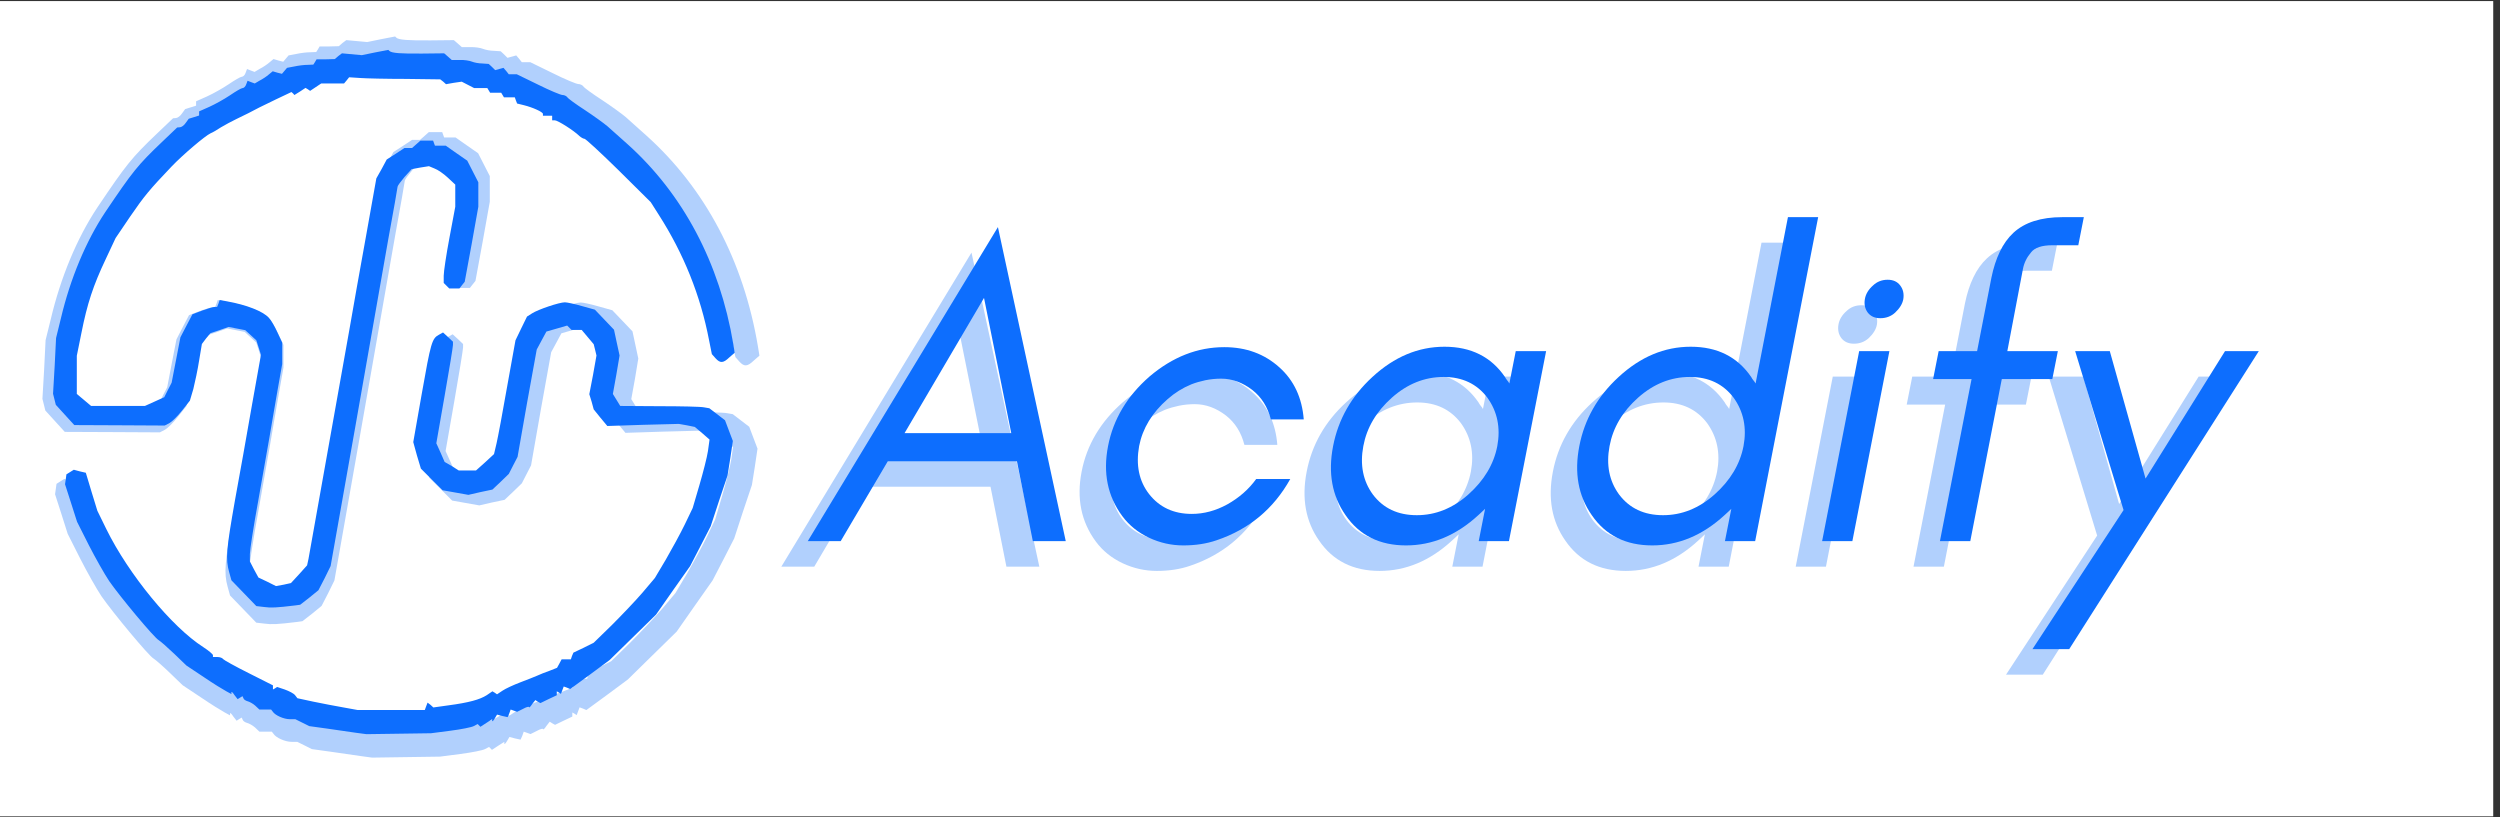<svg xmlns="http://www.w3.org/2000/svg" xmlns:xlink="http://www.w3.org/1999/xlink" width="367" zoomAndPan="magnify" viewBox="0 0 275.25 90" height="120" preserveAspectRatio="xMidYMid meet" version="1.0"><rect x="0" y="0" width="275.25" height="90" fill="#333333" stroke="none"/><defs><g/><clipPath id="46df40a202"><path d="M 0 0.121 L 274.504 0.121 L 274.504 89.875 L 0 89.875 Z M 0 0.121 " clip-rule="nonzero"/></clipPath></defs><g clip-path="url(#46df40a202)"><path fill="#ffffff" d="M 0 0.121 L 274.504 0.121 L 274.504 89.879 L 0 89.879 Z M 0 0.121 " fill-opacity="1" fill-rule="nonzero"/></g><path fill="#b1d0fd" d="M 39.762 83.25 C 39.094 83.145 37.621 82.93 36.445 82.77 L 34.336 82.477 L 33.535 82.074 L 32.73 81.676 L 32.09 81.676 C 31.395 81.676 30.379 81.223 30.113 80.793 L 29.926 80.555 L 28.562 80.555 L 28.082 80.098 C 27.816 79.859 27.414 79.645 27.199 79.59 C 26.988 79.539 26.746 79.375 26.719 79.242 L 26.613 79.004 L 26.344 79.164 L 26.051 79.352 L 25.676 78.871 C 25.492 78.574 25.328 78.441 25.328 78.547 L 25.328 78.762 L 24.742 78.441 C 24.395 78.254 23.219 77.531 22.125 76.785 L 20.117 75.449 L 18.703 74.086 C 17.926 73.336 17.125 72.641 16.91 72.508 C 16.402 72.242 12.422 67.457 11.168 65.641 C 10.633 64.84 9.562 62.941 8.816 61.473 L 7.453 58.773 L 6.758 56.582 L 6.062 54.418 L 6.141 53.855 L 6.223 53.27 L 6.648 53 L 7.078 52.734 L 7.773 52.922 L 8.469 53.082 L 9.137 55.301 L 9.805 57.488 L 10.844 59.629 C 13.438 64.895 18.434 70.984 22.07 73.312 C 22.684 73.711 23.191 74.141 23.191 74.246 L 23.191 74.461 L 23.699 74.461 C 23.992 74.461 24.289 74.566 24.367 74.699 C 24.449 74.809 25.785 75.555 27.336 76.332 L 30.141 77.746 L 30.141 78.227 L 30.379 78.094 L 30.621 77.934 L 31.504 78.227 C 32.012 78.414 32.547 78.684 32.707 78.895 L 32.973 79.242 L 34.844 79.645 C 35.859 79.859 37.41 80.152 38.316 80.312 L 39.922 80.605 L 47.723 80.605 L 47.883 80.18 L 48.047 79.75 L 48.391 80.02 L 48.715 80.312 L 50.449 80.07 C 52.828 79.75 54.086 79.402 54.887 78.895 L 55.555 78.441 L 55.82 78.602 L 56.09 78.789 L 56.73 78.363 C 57.078 78.121 58.012 77.691 58.789 77.398 C 59.562 77.105 60.445 76.758 60.738 76.625 C 61.031 76.492 61.676 76.223 62.156 76.062 L 63.035 75.715 L 63.305 75.234 L 63.57 74.727 L 64.641 74.727 L 64.773 74.324 L 64.934 73.953 L 66.109 73.391 L 67.285 72.805 L 69.371 70.773 C 70.52 69.621 72.125 67.938 72.926 67.004 L 74.367 65.293 L 75.652 63.129 C 76.344 61.926 77.336 60.109 77.844 59.066 L 78.75 57.168 L 79.527 54.523 C 79.953 53.055 80.406 51.289 80.516 50.57 L 80.703 49.234 L 79.848 48.484 L 78.992 47.762 L 78.055 47.574 L 77.148 47.414 L 73.004 47.523 L 68.863 47.656 L 68.062 46.695 L 67.285 45.73 L 67.047 44.852 L 66.777 43.969 L 67.207 41.723 L 67.605 39.477 L 67.445 38.809 L 67.285 38.168 L 66.59 37.34 L 65.898 36.512 L 64.719 36.512 L 64.453 36.246 L 64.215 36.004 L 61.809 36.699 L 60.684 38.785 L 59.562 45.012 L 58.469 51.238 L 57.453 53.215 L 56.516 54.121 L 55.555 55.031 L 54.164 55.324 L 52.773 55.645 L 49.781 55.113 L 48.527 53.855 L 47.27 52.602 L 46.816 51.078 L 46.387 49.527 L 47.375 43.887 C 48.418 37.98 48.555 37.5 49.355 37.074 L 49.836 36.805 L 50.422 37.34 L 50.984 37.875 L 50.984 38.25 C 50.984 38.461 50.559 41.109 50.023 44.156 L 49.059 49.66 L 49.543 50.73 L 50.023 51.824 L 50.852 52.305 L 51.652 52.812 L 53.656 52.812 L 54.699 51.879 L 55.742 50.918 L 56.035 49.66 C 56.195 48.965 56.758 46 57.266 43.059 L 58.227 37.715 L 58.895 36.324 L 59.562 34.961 L 60.152 34.59 C 60.848 34.133 63.305 33.305 63.945 33.305 C 64.188 33.305 65.066 33.492 65.898 33.734 L 67.418 34.16 L 68.543 35.336 L 69.637 36.484 L 70.277 39.477 L 69.906 41.723 L 69.504 43.941 L 69.934 44.637 L 70.359 45.332 L 74.902 45.359 C 77.387 45.359 79.711 45.41 80.059 45.492 L 80.676 45.598 L 81.582 46.293 L 82.492 46.988 L 82.945 48.191 L 83.402 49.395 L 83.105 51.398 L 82.785 53.402 L 81.797 56.34 L 80.836 59.281 L 79.66 61.578 L 78.457 63.902 L 76.48 66.711 L 74.5 69.543 L 71.828 72.16 L 69.129 74.809 L 66.859 76.492 L 64.559 78.176 L 64.188 78.016 L 63.812 77.879 L 63.652 78.309 L 63.492 78.734 L 63.25 78.574 L 63.012 78.441 L 63.012 78.895 L 62.047 79.352 L 61.113 79.805 L 60.82 79.645 L 60.523 79.457 L 60.152 79.938 C 59.965 80.23 59.805 80.367 59.805 80.285 C 59.805 80.18 59.484 80.258 59.109 80.473 L 58.414 80.82 L 57.664 80.555 L 57.504 81.008 L 57.316 81.434 L 56.703 81.301 L 56.09 81.141 L 55.82 81.594 C 55.66 81.863 55.527 81.996 55.527 81.863 L 55.527 81.676 L 54.859 82.102 L 54.164 82.559 L 53.844 82.238 L 53.391 82.477 C 53.148 82.609 51.945 82.852 50.691 83.012 L 48.445 83.305 L 44.703 83.359 L 40.965 83.414 Z M 39.762 83.25 " fill-opacity="1" fill-rule="nonzero"/><path fill="#b1d0fd" d="M 29.125 68.66 L 28.215 68.555 L 26.773 67.059 L 25.328 65.562 L 25.062 64.598 C 24.637 63.074 24.742 61.953 25.73 56.34 C 26.266 53.453 27.148 48.457 27.707 45.223 L 28.75 39.398 L 28.484 38.543 L 28.215 37.715 L 27.574 37.125 L 26.934 36.539 L 25.973 36.352 L 25.008 36.164 L 23.941 36.539 L 22.898 36.887 L 22.391 37.5 L 21.91 38.141 L 21.59 40.066 C 21.43 41.109 21.109 42.605 20.922 43.352 L 20.52 44.715 L 19.609 45.867 C 19.102 46.508 18.461 47.148 18.168 47.309 L 17.605 47.602 L 12.367 47.574 L 7.133 47.551 L 4.992 45.199 L 4.832 44.555 L 4.672 43.914 L 4.859 40.68 L 5.02 37.449 L 5.582 35.176 C 6.676 30.527 8.492 26.195 10.711 22.855 C 13.891 18.125 14.48 17.379 17.312 14.68 L 19.051 13.023 L 19.371 12.996 C 19.531 12.996 19.852 12.781 20.039 12.488 L 20.387 12.008 L 21 11.82 L 21.59 11.633 L 21.59 11.152 L 22.793 10.617 C 23.434 10.324 24.5 9.734 25.168 9.281 C 25.836 8.828 26.48 8.453 26.613 8.453 C 26.773 8.453 26.961 8.266 27.039 8.023 L 27.199 7.598 L 27.602 7.758 L 28.027 7.918 L 28.617 7.57 C 28.938 7.41 29.418 7.09 29.66 6.875 L 30.113 6.5 L 30.648 6.66 L 31.184 6.797 L 31.77 6.102 L 32.625 5.941 C 33.105 5.832 33.773 5.754 34.148 5.754 L 34.816 5.727 L 35.004 5.434 L 35.191 5.113 L 36.262 5.113 L 37.301 5.086 L 37.703 4.738 L 38.129 4.418 L 39.281 4.523 L 40.43 4.629 L 41.98 4.309 L 43.504 4.016 L 43.637 4.148 C 43.902 4.391 44.945 4.469 47.457 4.445 L 49.969 4.418 L 50.398 4.789 L 50.852 5.191 L 51.785 5.191 C 52.293 5.164 52.934 5.273 53.176 5.379 C 53.441 5.484 53.977 5.594 54.379 5.594 L 55.125 5.645 L 55.5 5.992 L 55.875 6.367 L 56.836 6.102 L 57.156 6.473 L 57.453 6.848 L 58.387 6.848 L 60.848 8.051 C 62.184 8.719 63.465 9.254 63.68 9.254 C 63.867 9.254 64.105 9.359 64.215 9.496 C 64.293 9.656 65.227 10.324 66.297 11.02 C 67.34 11.711 68.516 12.566 68.891 12.887 C 69.266 13.207 70.277 14.145 71.16 14.918 C 77.629 20.719 81.879 28.734 83.453 38.168 L 83.613 39.156 L 83 39.691 C 82.277 40.387 81.93 40.387 81.395 39.801 L 80.969 39.316 L 80.648 37.715 C 79.66 32.531 77.707 27.668 74.824 23.148 L 73.887 21.68 L 70.172 17.992 C 68.141 15.988 66.352 14.332 66.219 14.332 C 66.082 14.332 65.816 14.172 65.629 14.012 C 64.988 13.371 63.117 12.195 62.797 12.195 L 62.477 12.195 L 62.477 11.66 L 61.406 11.66 L 61.406 11.445 C 61.406 11.23 60.258 10.695 59.188 10.43 L 58.414 10.242 L 58.281 9.895 L 58.148 9.52 L 56.891 9.52 L 56.57 8.988 L 55.289 8.988 L 55.125 8.719 L 54.965 8.453 L 53.441 8.453 L 52.723 8.078 L 52 7.703 L 51.09 7.836 L 50.184 7.996 L 49.863 7.703 L 49.516 7.438 L 45.508 7.383 C 43.289 7.383 40.938 7.328 40.215 7.277 L 38.961 7.195 L 38.664 7.57 L 38.371 7.918 L 35.727 7.918 L 35.086 8.344 L 34.441 8.773 L 34.176 8.586 L 33.91 8.426 L 33.266 8.852 L 32.625 9.254 L 32.465 9.066 L 32.277 8.906 L 30.488 9.762 C 28.723 10.617 28.215 10.855 27.281 11.363 C 27.012 11.5 26.371 11.82 25.863 12.059 C 25.355 12.301 24.582 12.727 24.129 12.996 C 23.699 13.289 23.137 13.609 22.926 13.691 C 22.285 13.984 19.691 16.203 18.434 17.512 C 15.816 20.266 15.227 20.984 13.598 23.363 L 11.914 25.848 L 10.766 28.309 C 9.324 31.355 8.629 33.465 7.961 36.859 L 7.426 39.504 L 7.426 43.941 L 9.082 45.332 L 15.309 45.332 L 16.43 44.824 L 17.555 44.316 L 17.98 43.461 L 18.41 42.633 L 18.918 39.984 L 19.426 37.367 L 20.117 36.031 L 20.812 34.695 L 21.938 34.266 C 22.578 34.027 23.219 33.84 23.379 33.84 L 23.672 33.84 L 23.832 33.438 L 23.969 33.039 L 24.848 33.199 C 27.066 33.598 28.992 34.348 29.66 35.094 C 29.926 35.363 30.355 36.137 30.648 36.777 L 31.211 37.98 L 31.211 40.469 L 30.648 43.648 C 30.355 45.383 29.926 47.762 29.738 48.938 C 29.527 50.113 28.938 53.453 28.43 56.367 C 27.895 59.281 27.469 62.059 27.469 62.516 L 27.469 63.371 L 27.949 64.305 L 28.457 65.238 L 29.473 65.723 L 30.488 66.23 L 31.371 66.07 L 32.227 65.883 L 33.16 64.867 L 34.094 63.824 L 34.254 63.074 C 34.391 62.355 37.113 47.066 38.984 36.512 C 39.414 34.082 40.27 29.137 40.938 25.527 L 42.113 18.93 L 42.727 17.832 L 43.316 16.738 L 44.355 16.07 L 45.371 15.398 L 46.254 15.398 L 47.215 14.547 L 48.688 14.547 L 48.898 15.133 L 50.156 15.133 L 51.414 16.016 L 52.641 16.871 L 53.281 18.125 L 53.926 19.383 L 53.926 22.215 L 53.148 26.57 L 52.348 30.926 L 52.027 31.328 L 51.734 31.703 L 50.559 31.703 L 49.914 31.059 L 49.914 30.23 C 49.914 29.75 50.211 27.773 50.582 25.797 L 51.25 22.215 L 51.25 19.648 L 50.398 18.848 C 49.914 18.395 49.223 17.914 48.848 17.777 L 48.207 17.512 L 47.191 17.672 L 46.199 17.859 L 45.371 18.766 C 44.945 19.273 44.57 19.781 44.57 19.891 C 44.57 19.996 44.09 22.723 43.504 25.957 C 42.941 29.191 41.203 39.051 39.652 47.871 L 36.82 63.902 L 36.125 65.32 L 35.406 66.711 L 34.363 67.566 L 33.293 68.395 L 32.73 68.473 C 30.543 68.742 29.898 68.77 29.125 68.66 Z M 29.125 68.66 " fill-opacity="1" fill-rule="nonzero"/><path fill="#0d6efe" d="M 39.199 80.68 C 38.562 80.578 37.168 80.375 36.047 80.223 L 34.043 79.945 L 33.277 79.562 L 32.516 79.184 L 31.906 79.184 C 31.246 79.184 30.281 78.754 30.027 78.348 L 29.848 78.117 L 28.555 78.117 L 28.098 77.688 C 27.844 77.461 27.461 77.258 27.258 77.207 C 27.055 77.156 26.824 77.004 26.801 76.875 L 26.699 76.648 L 26.445 76.801 L 26.164 76.977 L 25.809 76.52 C 25.633 76.242 25.48 76.113 25.48 76.215 L 25.48 76.418 L 24.922 76.113 C 24.59 75.938 23.473 75.254 22.43 74.543 L 20.523 73.273 L 19.18 71.98 C 18.441 71.273 17.68 70.613 17.477 70.484 C 16.992 70.23 13.207 65.691 12.016 63.969 C 11.508 63.207 10.488 61.406 9.777 60.012 L 8.484 57.449 L 7.82 55.371 L 7.16 53.316 L 7.238 52.785 L 7.312 52.227 L 8.125 51.719 L 8.789 51.898 L 9.449 52.051 L 10.082 54.156 L 10.719 56.234 L 11.711 58.262 C 14.172 63.258 18.926 69.039 22.379 71.246 C 22.965 71.625 23.445 72.031 23.445 72.133 L 23.445 72.336 L 23.93 72.336 C 24.211 72.336 24.488 72.438 24.566 72.566 C 24.641 72.668 25.91 73.375 27.387 74.113 L 30.051 75.457 L 30.051 75.914 L 30.281 75.785 L 30.512 75.633 L 31.348 75.914 C 31.832 76.09 32.34 76.344 32.492 76.547 L 32.746 76.875 L 34.523 77.258 C 35.488 77.461 36.965 77.738 37.828 77.891 L 39.352 78.168 L 46.77 78.168 L 46.922 77.762 L 47.074 77.359 L 47.406 77.609 L 47.711 77.891 L 49.363 77.66 C 51.621 77.359 52.816 77.027 53.578 76.547 L 54.215 76.113 L 54.469 76.266 L 54.723 76.445 L 55.332 76.039 C 55.664 75.812 56.551 75.406 57.289 75.125 C 58.023 74.848 58.863 74.516 59.145 74.391 C 59.422 74.266 60.031 74.012 60.488 73.859 L 61.328 73.527 L 61.582 73.07 L 61.836 72.59 L 62.852 72.59 L 62.98 72.211 L 63.133 71.855 L 64.25 71.324 L 65.367 70.766 L 67.348 68.836 C 68.441 67.746 69.965 66.148 70.727 65.262 L 72.102 63.637 L 73.32 61.586 C 73.98 60.445 74.922 58.719 75.402 57.73 L 76.266 55.93 L 77.004 53.418 C 77.41 52.023 77.844 50.352 77.945 49.664 L 78.121 48.398 L 77.309 47.688 L 76.496 47.004 L 75.605 46.824 L 74.742 46.672 L 70.805 46.773 L 66.867 46.902 L 66.105 45.988 L 65.367 45.074 L 65.141 44.238 L 64.883 43.402 L 65.293 41.273 L 65.672 39.141 L 65.52 38.508 L 65.367 37.898 L 64.047 36.328 L 62.93 36.328 L 62.445 35.844 L 61.301 36.176 L 60.16 36.504 L 59.625 37.492 L 59.094 38.484 L 58.023 44.391 L 56.984 50.301 L 56.5 51.238 L 56.02 52.176 L 55.129 53.039 L 54.215 53.902 L 52.895 54.18 L 51.57 54.484 L 48.727 53.977 L 47.531 52.785 L 46.34 51.594 L 45.906 50.148 L 45.5 48.676 L 46.441 43.328 C 47.43 37.723 47.559 37.266 48.32 36.859 L 48.777 36.605 L 49.336 37.113 L 49.871 37.621 L 49.871 37.977 C 49.871 38.18 49.465 40.688 48.953 43.578 L 48.039 48.805 L 48.496 49.816 L 48.953 50.859 L 49.742 51.312 L 50.504 51.797 L 52.41 51.797 L 53.402 50.91 L 54.391 49.996 L 54.672 48.805 C 54.824 48.145 55.355 45.328 55.84 42.539 L 56.754 37.469 L 57.391 36.148 L 58.023 34.855 L 58.582 34.5 C 59.246 34.07 61.582 33.285 62.191 33.285 C 62.422 33.285 63.258 33.461 64.047 33.691 L 65.496 34.094 L 66.562 35.211 L 67.602 36.301 L 67.906 37.723 L 68.215 39.141 L 67.855 41.273 L 67.477 43.375 L 68.289 44.695 L 72.609 44.723 C 74.973 44.723 77.18 44.773 77.512 44.848 L 78.098 44.949 L 79.824 46.27 L 80.254 47.41 L 80.688 48.551 L 80.406 50.453 L 80.102 52.355 L 79.164 55.145 L 78.25 57.934 L 77.129 60.113 L 75.988 62.32 L 74.105 64.984 L 72.227 67.672 L 69.688 70.156 L 67.121 72.668 L 64.961 74.266 L 62.777 75.863 L 62.422 75.711 L 62.066 75.582 L 61.914 75.988 L 61.758 76.395 L 61.531 76.242 L 61.301 76.113 L 61.301 76.547 L 60.387 76.977 L 59.5 77.41 L 59.219 77.258 L 58.941 77.078 L 58.582 77.535 C 58.406 77.812 58.254 77.941 58.254 77.863 C 58.254 77.762 57.949 77.84 57.594 78.043 L 56.934 78.371 L 56.578 78.246 L 56.223 78.117 L 56.07 78.551 L 55.891 78.957 L 55.305 78.828 L 54.723 78.676 L 54.469 79.109 C 54.316 79.359 54.188 79.488 54.188 79.359 L 54.188 79.184 L 53.555 79.59 L 52.895 80.02 L 52.59 79.715 L 52.156 79.945 C 51.926 80.07 50.785 80.301 49.59 80.453 L 47.457 80.73 L 43.898 80.781 L 40.344 80.832 Z M 39.199 80.68 " fill-opacity="1" fill-rule="nonzero"/><path fill="#0d6efe" d="M 29.086 66.832 L 28.223 66.73 L 26.852 65.312 L 25.48 63.891 L 25.227 62.98 C 24.82 61.535 24.922 60.469 25.859 55.145 C 26.367 52.406 27.207 47.664 27.742 44.594 L 28.73 39.066 L 28.477 38.254 L 28.223 37.469 L 27.004 36.352 L 26.09 36.176 L 25.176 35.996 L 24.16 36.352 L 23.168 36.684 L 22.684 37.266 L 22.227 37.875 L 21.922 39.699 C 21.77 40.688 21.465 42.109 21.289 42.82 L 20.906 44.113 L 20.043 45.203 C 19.559 45.812 18.949 46.422 18.672 46.57 L 18.137 46.852 L 13.156 46.824 L 8.18 46.801 L 7.16 45.684 L 6.145 44.57 L 5.84 43.352 L 6.02 40.281 L 6.172 37.215 L 6.703 35.059 C 7.746 30.648 9.473 26.539 11.582 23.367 C 14.605 18.879 15.164 18.172 17.859 15.609 L 19.508 14.035 L 19.812 14.012 C 19.965 14.012 20.27 13.809 20.449 13.531 L 20.781 13.074 L 21.363 12.895 L 21.922 12.719 L 21.922 12.262 L 23.066 11.754 C 23.676 11.477 24.691 10.918 25.328 10.488 C 25.961 10.055 26.57 9.699 26.699 9.699 C 26.852 9.699 27.027 9.523 27.105 9.293 L 27.258 8.891 L 27.641 9.043 L 28.047 9.191 L 28.605 8.863 C 28.91 8.711 29.367 8.406 29.594 8.203 L 30.027 7.848 L 30.535 8 L 31.043 8.129 L 31.324 7.797 L 31.602 7.469 L 32.414 7.316 C 32.871 7.215 33.508 7.141 33.863 7.141 L 34.5 7.113 L 34.676 6.836 L 34.855 6.531 L 35.871 6.531 L 36.863 6.504 L 37.242 6.176 L 37.648 5.871 L 39.836 6.074 L 41.309 5.77 L 42.754 5.492 L 42.883 5.617 C 43.137 5.848 44.129 5.922 46.516 5.898 L 48.902 5.871 L 49.312 6.227 L 49.742 6.605 L 50.633 6.605 C 51.113 6.582 51.723 6.684 51.953 6.785 C 52.207 6.887 52.715 6.988 53.098 6.988 L 53.809 7.039 L 54.164 7.367 L 54.52 7.723 L 54.977 7.594 L 55.434 7.469 L 55.738 7.824 L 56.02 8.18 L 56.906 8.18 L 59.246 9.32 C 60.516 9.953 61.734 10.461 61.938 10.461 C 62.117 10.461 62.344 10.562 62.445 10.688 C 62.523 10.84 63.41 11.477 64.426 12.137 C 65.418 12.793 66.535 13.605 66.891 13.91 C 67.246 14.215 68.215 15.102 69.051 15.836 C 75.199 21.34 79.238 28.949 80.738 37.898 L 80.891 38.836 L 80.305 39.344 C 79.621 40.004 79.289 40.004 78.781 39.445 L 78.375 38.988 L 78.07 37.469 C 77.129 32.547 75.277 27.934 72.531 23.648 L 71.645 22.254 L 68.113 18.754 C 66.18 16.852 64.477 15.281 64.352 15.281 C 64.223 15.281 63.969 15.129 63.793 14.977 C 63.184 14.367 61.402 13.25 61.098 13.25 L 60.793 13.25 L 60.793 12.742 L 59.777 12.742 L 59.777 12.539 C 59.777 12.336 58.688 11.832 57.668 11.578 L 56.934 11.398 L 56.805 11.07 L 56.68 10.715 L 55.484 10.715 L 55.18 10.207 L 53.961 10.207 L 53.656 9.699 L 52.207 9.699 L 51.52 9.344 L 50.836 8.992 L 49.973 9.117 L 49.105 9.27 L 48.801 8.992 L 48.473 8.738 L 44.66 8.688 C 42.551 8.688 40.316 8.637 39.629 8.586 L 38.438 8.508 L 38.156 8.863 L 37.879 9.191 L 35.363 9.191 L 34.145 10.004 L 33.891 9.828 L 33.637 9.676 L 33.023 10.082 L 32.414 10.461 L 32.262 10.285 L 32.086 10.133 L 30.383 10.941 C 28.707 11.754 28.223 11.984 27.336 12.465 C 27.082 12.59 26.469 12.895 25.988 13.125 C 25.504 13.352 24.77 13.758 24.336 14.012 C 23.93 14.289 23.395 14.594 23.191 14.672 C 22.582 14.949 20.117 17.055 18.926 18.297 C 16.434 20.91 15.875 21.594 14.324 23.852 L 12.727 26.211 L 11.633 28.543 C 10.262 31.434 9.602 33.438 8.965 36.656 L 8.457 39.168 L 8.457 43.375 L 9.246 44.035 L 10.031 44.695 L 15.953 44.695 L 17.02 44.215 L 18.086 43.73 L 18.492 42.922 L 18.898 42.133 L 19.383 39.625 L 19.863 37.137 L 20.523 35.871 L 21.188 34.602 L 22.254 34.195 C 22.863 33.969 23.473 33.793 23.625 33.793 L 23.906 33.793 L 24.059 33.41 L 24.184 33.031 L 25.023 33.184 C 27.133 33.562 28.961 34.273 29.594 34.984 C 29.848 35.238 30.258 35.973 30.535 36.582 L 31.07 37.723 L 31.07 40.082 L 30.535 43.098 C 30.258 44.746 29.848 47.004 29.672 48.117 C 29.469 49.234 28.91 52.406 28.426 55.168 C 27.918 57.934 27.512 60.57 27.512 61 L 27.512 61.812 L 27.969 62.699 L 28.453 63.586 L 29.418 64.043 L 30.383 64.527 L 31.223 64.375 L 32.035 64.195 L 32.922 63.234 L 33.812 62.242 L 33.965 61.535 C 34.094 60.848 36.684 46.344 38.461 36.328 C 38.867 34.02 39.684 29.328 40.316 25.906 L 41.434 19.641 L 42.02 18.602 L 42.578 17.562 L 43.57 16.926 L 44.535 16.293 L 45.371 16.293 L 45.828 15.887 L 46.289 15.48 L 47.684 15.48 L 47.785 15.762 L 47.887 16.039 L 49.082 16.039 L 50.277 16.879 L 51.445 17.688 L 52.664 20.07 L 52.664 22.762 L 51.926 26.895 L 51.164 31.027 L 50.859 31.406 L 50.582 31.762 L 49.465 31.762 L 49.16 31.457 L 48.852 31.152 L 48.852 30.367 C 48.852 29.91 49.133 28.035 49.488 26.16 L 50.125 22.762 L 50.125 20.324 L 49.312 19.566 C 48.852 19.133 48.191 18.676 47.836 18.551 L 47.227 18.297 L 46.262 18.449 L 45.32 18.625 L 44.535 19.488 C 44.129 19.973 43.773 20.453 43.773 20.555 C 43.773 20.656 43.316 23.242 42.754 26.309 C 42.223 29.379 40.57 38.734 39.098 47.105 L 36.402 62.32 L 35.742 63.664 L 35.059 64.984 L 34.066 65.793 L 33.051 66.582 L 32.516 66.656 C 30.434 66.91 29.824 66.934 29.086 66.832 Z M 29.086 66.832 " fill-opacity="1" fill-rule="nonzero"/><g fill="#b1d0fd" fill-opacity="1"><g transform="translate(85.556, 62.389)"><g><path d="M 11.125 -11.891 L 22.875 -11.891 L 19.875 -26.781 Z M 28.875 0 L 25.25 0 L 23.5 -8.797 L 9.281 -8.797 L 4.094 0 L 0.469 0 L 21.406 -34.578 Z M 28.875 0 "/></g></g></g><g fill="#b1d0fd" fill-opacity="1"><g transform="translate(114.9, 62.389)"><g><path d="M 25.734 -13.406 L 22.109 -13.406 C 21.766 -14.77 21.086 -15.848 20.078 -16.641 C 18.992 -17.473 17.848 -17.891 16.641 -17.891 C 16.047 -17.891 15.469 -17.832 14.906 -17.719 C 14.352 -17.602 13.836 -17.453 13.359 -17.266 C 12.41 -16.879 11.539 -16.336 10.75 -15.641 C 9.039 -14.148 7.992 -12.426 7.609 -10.469 C 7.234 -8.375 7.598 -6.613 8.703 -5.188 C 9.848 -3.727 11.414 -3 13.406 -3 C 14.738 -3 16.039 -3.348 17.312 -4.047 C 18.613 -4.773 19.676 -5.707 20.5 -6.844 L 24.25 -6.844 C 22.414 -3.551 19.707 -1.301 16.125 -0.094 C 15.039 0.281 13.82 0.469 12.469 0.469 C 11.164 0.469 9.91 0.188 8.703 -0.375 C 7.492 -0.945 6.508 -1.742 5.75 -2.766 C 4.133 -4.953 3.613 -7.52 4.188 -10.469 C 4.758 -13.414 6.281 -15.969 8.75 -18.125 C 11.289 -20.281 14.035 -21.359 16.984 -21.359 C 19.391 -21.359 21.414 -20.613 23.062 -19.125 C 24.656 -17.695 25.547 -15.789 25.734 -13.406 Z M 25.734 -13.406 "/></g></g></g><g fill="#b1d0fd" fill-opacity="1"><g transform="translate(139.679, 62.389)"><g><path d="M 22.266 -10.469 C 22.641 -12.488 22.273 -14.266 21.172 -15.797 C 20.023 -17.316 18.422 -18.078 16.359 -18.078 C 14.266 -18.078 12.363 -17.316 10.656 -15.797 C 8.938 -14.266 7.891 -12.488 7.516 -10.469 C 7.129 -8.406 7.477 -6.629 8.562 -5.141 C 9.707 -3.617 11.32 -2.859 13.406 -2.859 C 15.469 -2.859 17.359 -3.617 19.078 -5.141 C 20.816 -6.691 21.879 -8.469 22.266 -10.469 Z M 23.547 0 L 20.219 0 L 20.922 -3.562 C 20.797 -3.438 20.672 -3.316 20.547 -3.203 C 20.422 -3.098 20.297 -2.984 20.172 -2.859 C 17.754 -0.641 15.102 0.469 12.219 0.469 C 9.301 0.469 7.082 -0.641 5.562 -2.859 C 4.07 -4.984 3.613 -7.52 4.188 -10.469 C 4.758 -13.414 6.203 -15.953 8.516 -18.078 C 10.922 -20.297 13.566 -21.406 16.453 -21.406 C 19.367 -21.406 21.586 -20.297 23.109 -18.078 C 23.172 -17.953 23.25 -17.832 23.344 -17.719 C 23.445 -17.602 23.531 -17.484 23.594 -17.359 L 24.297 -20.922 L 27.641 -20.922 Z M 23.547 0 "/></g></g></g><g fill="#b1d0fd" fill-opacity="1"><g transform="translate(166.787, 62.389)"><g><path d="M 22.266 -10.469 C 22.641 -12.488 22.273 -14.266 21.172 -15.797 C 20.023 -17.316 18.422 -18.078 16.359 -18.078 C 14.266 -18.078 12.363 -17.316 10.656 -15.797 C 8.938 -14.266 7.891 -12.488 7.516 -10.469 C 7.129 -8.406 7.477 -6.629 8.562 -5.141 C 9.707 -3.617 11.32 -2.859 13.406 -2.859 C 15.469 -2.859 17.359 -3.617 19.078 -5.141 C 20.816 -6.691 21.879 -8.469 22.266 -10.469 Z M 23.547 0 L 20.219 0 L 20.922 -3.562 C 20.797 -3.438 20.672 -3.316 20.547 -3.203 C 20.422 -3.098 20.297 -2.984 20.172 -2.859 C 17.754 -0.641 15.102 0.469 12.219 0.469 C 9.301 0.469 7.082 -0.641 5.562 -2.859 C 4.07 -4.984 3.613 -7.52 4.188 -10.469 C 4.758 -13.414 6.203 -15.953 8.516 -18.078 C 10.922 -20.297 13.566 -21.406 16.453 -21.406 C 19.367 -21.406 21.586 -20.297 23.109 -18.078 C 23.172 -17.953 23.25 -17.832 23.344 -17.719 C 23.445 -17.602 23.531 -17.484 23.594 -17.359 L 27.156 -35.672 L 30.484 -35.672 Z M 23.547 0 "/></g></g></g><g fill="#b1d0fd" fill-opacity="1"><g transform="translate(193.896, 62.389)"><g><path d="M 12.406 -28.156 C 12.727 -27.738 12.844 -27.234 12.75 -26.641 C 12.656 -26.129 12.352 -25.633 11.844 -25.156 C 11.395 -24.75 10.852 -24.547 10.219 -24.547 C 9.625 -24.547 9.164 -24.75 8.844 -25.156 C 8.531 -25.57 8.422 -26.066 8.516 -26.641 C 8.609 -27.203 8.91 -27.707 9.422 -28.156 C 9.859 -28.57 10.395 -28.781 11.031 -28.781 C 11.633 -28.781 12.094 -28.57 12.406 -28.156 Z M 7.141 0 L 3.812 0 L 7.891 -20.922 L 11.219 -20.922 Z M 7.141 0 "/></g></g></g><g fill="#b1d0fd" fill-opacity="1"><g transform="translate(204.787, 62.389)"><g><path d="M 21.125 -32.578 L 18.266 -32.578 C 17.117 -32.578 16.344 -32.32 15.938 -31.812 C 15.457 -31.25 15.156 -30.633 15.031 -29.969 L 13.312 -20.922 L 18.875 -20.922 L 18.266 -17.844 L 12.703 -17.844 L 9.234 0 L 5.891 0 L 9.375 -17.844 L 5.141 -17.844 L 5.75 -20.922 L 9.984 -20.922 L 11.562 -29.016 C 11.781 -30.086 12.086 -31.035 12.484 -31.859 C 12.879 -32.691 13.379 -33.391 13.984 -33.953 C 15.223 -35.098 17.016 -35.672 19.359 -35.672 L 21.734 -35.672 Z M 21.125 -32.578 "/></g></g></g><g fill="#b1d0fd" fill-opacity="1"><g transform="translate(221.005, 62.389)"><g><path d="M 3.906 11.891 L -0.141 11.891 L 9.891 -3.422 L 4.562 -20.922 L 8.375 -20.922 L 12.312 -6.891 L 21.062 -20.922 L 24.781 -20.922 Z M 3.906 11.891 "/></g></g></g><g fill="#0d6efe" fill-opacity="1"><g transform="translate(88.465, 59.581)"><g><path d="M 11.125 -11.891 L 22.875 -11.891 L 19.875 -26.781 Z M 28.875 0 L 25.25 0 L 23.5 -8.797 L 9.281 -8.797 L 4.094 0 L 0.469 0 L 21.406 -34.578 Z M 28.875 0 "/></g></g></g><g fill="#0d6efe" fill-opacity="1"><g transform="translate(117.809, 59.581)"><g><path d="M 25.734 -13.406 L 22.109 -13.406 C 21.766 -14.77 21.086 -15.848 20.078 -16.641 C 18.992 -17.473 17.848 -17.891 16.641 -17.891 C 16.047 -17.891 15.469 -17.832 14.906 -17.719 C 14.352 -17.602 13.836 -17.453 13.359 -17.266 C 12.41 -16.879 11.539 -16.336 10.75 -15.641 C 9.039 -14.148 7.992 -12.426 7.609 -10.469 C 7.234 -8.375 7.598 -6.613 8.703 -5.188 C 9.848 -3.727 11.414 -3 13.406 -3 C 14.738 -3 16.039 -3.348 17.312 -4.047 C 18.613 -4.773 19.676 -5.707 20.5 -6.844 L 24.25 -6.844 C 22.414 -3.551 19.707 -1.301 16.125 -0.094 C 15.039 0.281 13.82 0.469 12.469 0.469 C 11.164 0.469 9.91 0.188 8.703 -0.375 C 7.492 -0.945 6.508 -1.742 5.75 -2.766 C 4.133 -4.953 3.613 -7.52 4.188 -10.469 C 4.758 -13.414 6.281 -15.969 8.75 -18.125 C 11.289 -20.281 14.035 -21.359 16.984 -21.359 C 19.391 -21.359 21.414 -20.613 23.062 -19.125 C 24.656 -17.695 25.547 -15.789 25.734 -13.406 Z M 25.734 -13.406 "/></g></g></g><g fill="#0d6efe" fill-opacity="1"><g transform="translate(142.587, 59.581)"><g><path d="M 22.266 -10.469 C 22.641 -12.488 22.273 -14.266 21.172 -15.797 C 20.023 -17.316 18.422 -18.078 16.359 -18.078 C 14.266 -18.078 12.363 -17.316 10.656 -15.797 C 8.938 -14.266 7.891 -12.488 7.516 -10.469 C 7.129 -8.406 7.477 -6.629 8.562 -5.141 C 9.707 -3.617 11.32 -2.859 13.406 -2.859 C 15.469 -2.859 17.359 -3.617 19.078 -5.141 C 20.816 -6.691 21.879 -8.469 22.266 -10.469 Z M 23.547 0 L 20.219 0 L 20.922 -3.562 C 20.797 -3.438 20.672 -3.316 20.547 -3.203 C 20.422 -3.098 20.297 -2.984 20.172 -2.859 C 17.754 -0.641 15.102 0.469 12.219 0.469 C 9.301 0.469 7.082 -0.641 5.562 -2.859 C 4.07 -4.984 3.613 -7.52 4.188 -10.469 C 4.758 -13.414 6.203 -15.953 8.516 -18.078 C 10.922 -20.297 13.566 -21.406 16.453 -21.406 C 19.367 -21.406 21.586 -20.297 23.109 -18.078 C 23.172 -17.953 23.25 -17.832 23.344 -17.719 C 23.445 -17.602 23.531 -17.484 23.594 -17.359 L 24.297 -20.922 L 27.641 -20.922 Z M 23.547 0 "/></g></g></g><g fill="#0d6efe" fill-opacity="1"><g transform="translate(169.696, 59.581)"><g><path d="M 22.266 -10.469 C 22.641 -12.488 22.273 -14.266 21.172 -15.797 C 20.023 -17.316 18.422 -18.078 16.359 -18.078 C 14.266 -18.078 12.363 -17.316 10.656 -15.797 C 8.938 -14.266 7.891 -12.488 7.516 -10.469 C 7.129 -8.406 7.477 -6.629 8.562 -5.141 C 9.707 -3.617 11.32 -2.859 13.406 -2.859 C 15.469 -2.859 17.359 -3.617 19.078 -5.141 C 20.816 -6.691 21.879 -8.469 22.266 -10.469 Z M 23.547 0 L 20.219 0 L 20.922 -3.562 C 20.797 -3.438 20.672 -3.316 20.547 -3.203 C 20.422 -3.098 20.297 -2.984 20.172 -2.859 C 17.754 -0.641 15.102 0.469 12.219 0.469 C 9.301 0.469 7.082 -0.641 5.562 -2.859 C 4.07 -4.984 3.613 -7.52 4.188 -10.469 C 4.758 -13.414 6.203 -15.953 8.516 -18.078 C 10.922 -20.297 13.566 -21.406 16.453 -21.406 C 19.367 -21.406 21.586 -20.297 23.109 -18.078 C 23.172 -17.953 23.25 -17.832 23.344 -17.719 C 23.445 -17.602 23.531 -17.484 23.594 -17.359 L 27.156 -35.672 L 30.484 -35.672 Z M 23.547 0 "/></g></g></g><g fill="#0d6efe" fill-opacity="1"><g transform="translate(196.804, 59.581)"><g><path d="M 12.406 -28.156 C 12.727 -27.738 12.844 -27.234 12.75 -26.641 C 12.656 -26.129 12.352 -25.633 11.844 -25.156 C 11.395 -24.75 10.852 -24.547 10.219 -24.547 C 9.625 -24.547 9.164 -24.75 8.844 -25.156 C 8.531 -25.57 8.422 -26.066 8.516 -26.641 C 8.609 -27.203 8.91 -27.707 9.422 -28.156 C 9.859 -28.57 10.395 -28.781 11.031 -28.781 C 11.633 -28.781 12.094 -28.57 12.406 -28.156 Z M 7.141 0 L 3.812 0 L 7.891 -20.922 L 11.219 -20.922 Z M 7.141 0 "/></g></g></g><g fill="#0d6efe" fill-opacity="1"><g transform="translate(207.695, 59.581)"><g><path d="M 21.125 -32.578 L 18.266 -32.578 C 17.117 -32.578 16.344 -32.32 15.938 -31.812 C 15.457 -31.25 15.156 -30.633 15.031 -29.969 L 13.312 -20.922 L 18.875 -20.922 L 18.266 -17.844 L 12.703 -17.844 L 9.234 0 L 5.891 0 L 9.375 -17.844 L 5.141 -17.844 L 5.75 -20.922 L 9.984 -20.922 L 11.562 -29.016 C 11.781 -30.086 12.086 -31.035 12.484 -31.859 C 12.879 -32.691 13.379 -33.391 13.984 -33.953 C 15.223 -35.098 17.016 -35.672 19.359 -35.672 L 21.734 -35.672 Z M 21.125 -32.578 "/></g></g></g><g fill="#0d6efe" fill-opacity="1"><g transform="translate(223.913, 59.581)"><g><path d="M 3.906 11.891 L -0.141 11.891 L 9.891 -3.422 L 4.562 -20.922 L 8.375 -20.922 L 12.312 -6.891 L 21.062 -20.922 L 24.781 -20.922 Z M 3.906 11.891 "/></g></g></g></svg>